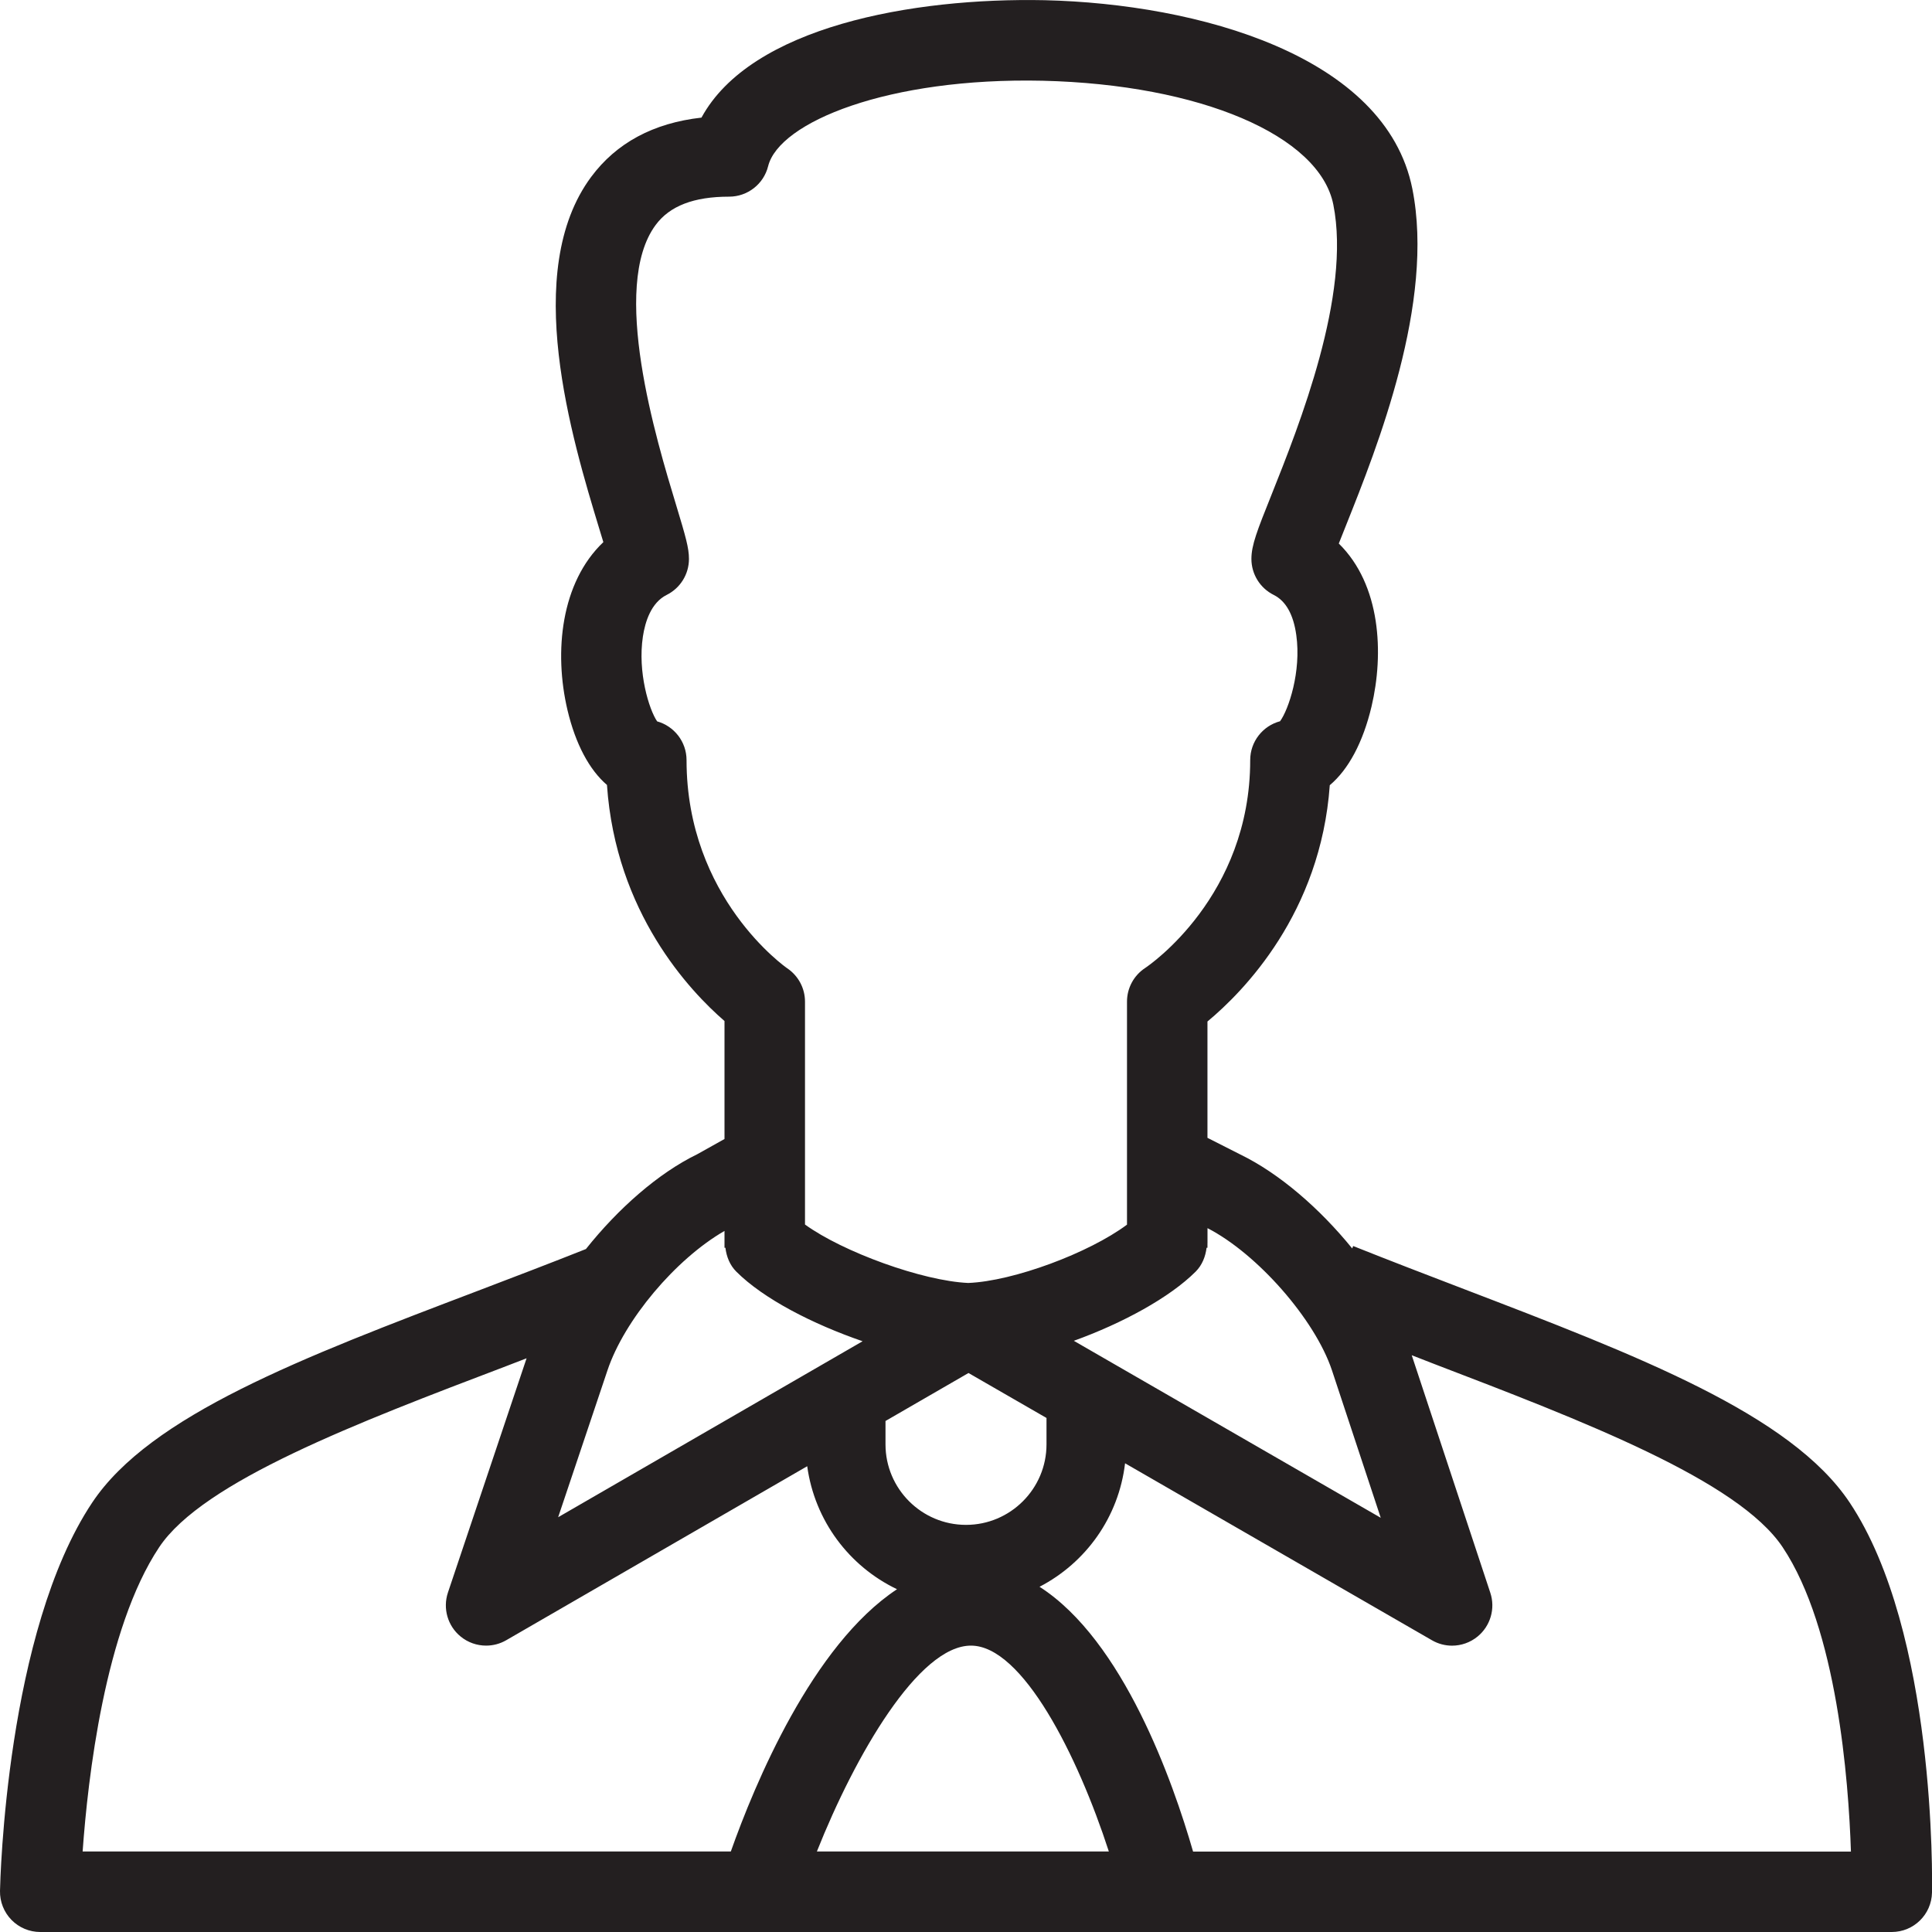 <?xml version="1.0" encoding="utf-8"?>
<!-- Generator: Adobe Illustrator 17.0.0, SVG Export Plug-In . SVG Version: 6.00 Build 0)  -->
<!DOCTYPE svg PUBLIC "-//W3C//DTD SVG 1.1//EN" "http://www.w3.org/Graphics/SVG/1.1/DTD/svg11.dtd">
<svg version="1.1" id="Layer_1" xmlns="http://www.w3.org/2000/svg" xmlns:xlink="http://www.w3.org/1999/xlink" x="0px" y="0px"
	 width="48px" height="48px" viewBox="0 0 48 48" enable-background="new 0 0 48 48" xml:space="preserve">
<path fill="#231F20" d="M45.955,37.331c-1.462-2.194-5.25-3.645-9.637-5.325c-0.893-0.342-1.8-0.69-2.699-1.049l-0.024,0.06
	c-0.804-0.99-1.806-1.861-2.78-2.334l-0.816-0.414v-2.89c0.895-0.744,2.813-2.69,3.039-5.871c0.462-0.388,0.826-1.062,1.038-1.958
	c0.309-1.31,0.233-3.019-0.814-4.046c0.058-0.147,0.121-0.307,0.183-0.46c0.772-1.934,2.208-5.532,1.644-8.355
	c-0.662-3.313-5.333-4.594-9.132-4.684c-3.289-0.068-7.3,0.659-8.529,2.917c-1.194,0.134-2.114,0.628-2.742,1.475
	c-1.738,2.343-0.476,6.505,0.203,8.74c0.034,0.11,0.069,0.226,0.101,0.332c-1.053,1-1.233,2.723-0.891,4.173
	c0.2,0.844,0.543,1.484,0.981,1.86c0.217,3.173,2.058,5.119,2.92,5.865v2.931l-0.676,0.378c-0.97,0.471-1.968,1.352-2.767,2.356
	c-0.893,0.355-1.798,0.7-2.69,1.04c-4.363,1.659-8.132,3.092-9.576,5.259C0.153,40.537,0.006,46.718,0,46.98
	c-0.005,0.269,0.098,0.528,0.286,0.72C0.474,47.892,0.731,48,1,48h17.875H24h4.875H47c0.545,0,0.989-0.435,1-0.98
	C48.005,46.758,48.104,40.555,45.955,37.331z M30,30.885v-0.372c1.238,0.637,2.669,2.266,3.092,3.532l1.212,3.664l-7.625-4.397
	c1.214-0.438,2.384-1.076,3.028-1.72c0.159-0.16,0.243-0.371,0.27-0.592h0.022v-0.11C29.999,30.888,30,30.887,30,30.885z
	 M17.057,18.885c0-0.459-0.31-0.845-0.731-0.963c-0.2-0.293-0.488-1.221-0.353-2.11c0.056-0.364,0.202-0.838,0.591-1.032
	c0.339-0.169,0.553-0.515,0.553-0.894c0-0.271-0.081-0.553-0.316-1.329c-0.494-1.626-1.649-5.434-0.511-6.968
	c0.35-0.473,0.947-0.703,1.824-0.703c0.459,0,0.859-0.312,0.97-0.757c0.272-1.093,2.978-2.209,6.823-2.123
	c3.907,0.093,6.875,1.358,7.219,3.076c0.447,2.241-0.846,5.481-1.54,7.221c-0.351,0.876-0.495,1.24-0.495,1.583
	c0,0.378,0.214,0.725,0.553,0.894c0.302,0.15,0.491,0.486,0.562,0.998c0.127,0.907-0.191,1.85-0.403,2.141
	c-0.427,0.113-0.742,0.503-0.742,0.966c0,3.382-2.505,5.095-2.608,5.163C28.17,24.233,28,24.547,28,24.885v3.999v1.542
	c-0.941,0.702-2.818,1.404-3.945,1.449c-1.138-0.051-3.113-0.77-4.055-1.452v-1.538v-4c0-0.331-0.164-0.64-0.44-0.827
	C19.534,24.041,17.057,22.316,17.057,18.885z M26,35.229v0.656c0,1.103-0.898,2-2,2c-1.103,0-2-0.897-2-2v-0.581l2.062-1.192
	L26,35.229z M15.092,34.047c0.417-1.249,1.69-2.763,2.908-3.465v0.303V31h0.023c0.026,0.221,0.11,0.433,0.269,0.592
	c0.679,0.68,1.905,1.306,3.139,1.731l-7.564,4.372L15.092,34.047z M18.157,46H2.053c0.128-1.798,0.549-5.53,1.902-7.56
	c1.09-1.635,4.919-3.091,8.623-4.499c0.168-0.064,0.337-0.131,0.505-0.195l-1.954,5.82c-0.132,0.395-0.007,0.83,0.315,1.093
	c0.183,0.15,0.407,0.226,0.633,0.226c0.172,0,0.345-0.044,0.5-0.134l7.478-4.323c0.186,1.353,1.042,2.487,2.231,3.056
	C20.179,40.874,18.747,44.334,18.157,46z M24,46h-3.705c0.955-2.402,2.529-5.115,3.828-5.115c1.279,0,2.651,2.724,3.426,5.115H24z
	 M29.641,46.002V46c-0.498-1.73-1.733-5.243-3.814-6.577c1.151-0.597,1.966-1.727,2.125-3.068l7.625,4.397
	c0.155,0.09,0.327,0.134,0.499,0.134c0.225,0,0.449-0.076,0.633-0.226c0.321-0.262,0.448-0.696,0.317-1.089l-1.952-5.901
	c0.176,0.068,0.353,0.138,0.529,0.206c3.726,1.427,7.58,2.902,8.688,4.566c1.35,2.025,1.636,5.782,1.695,7.56H29.641z"/>
<g id="nyt_x5F_exporter_x5F_info" display="none">
</g>
</svg>

